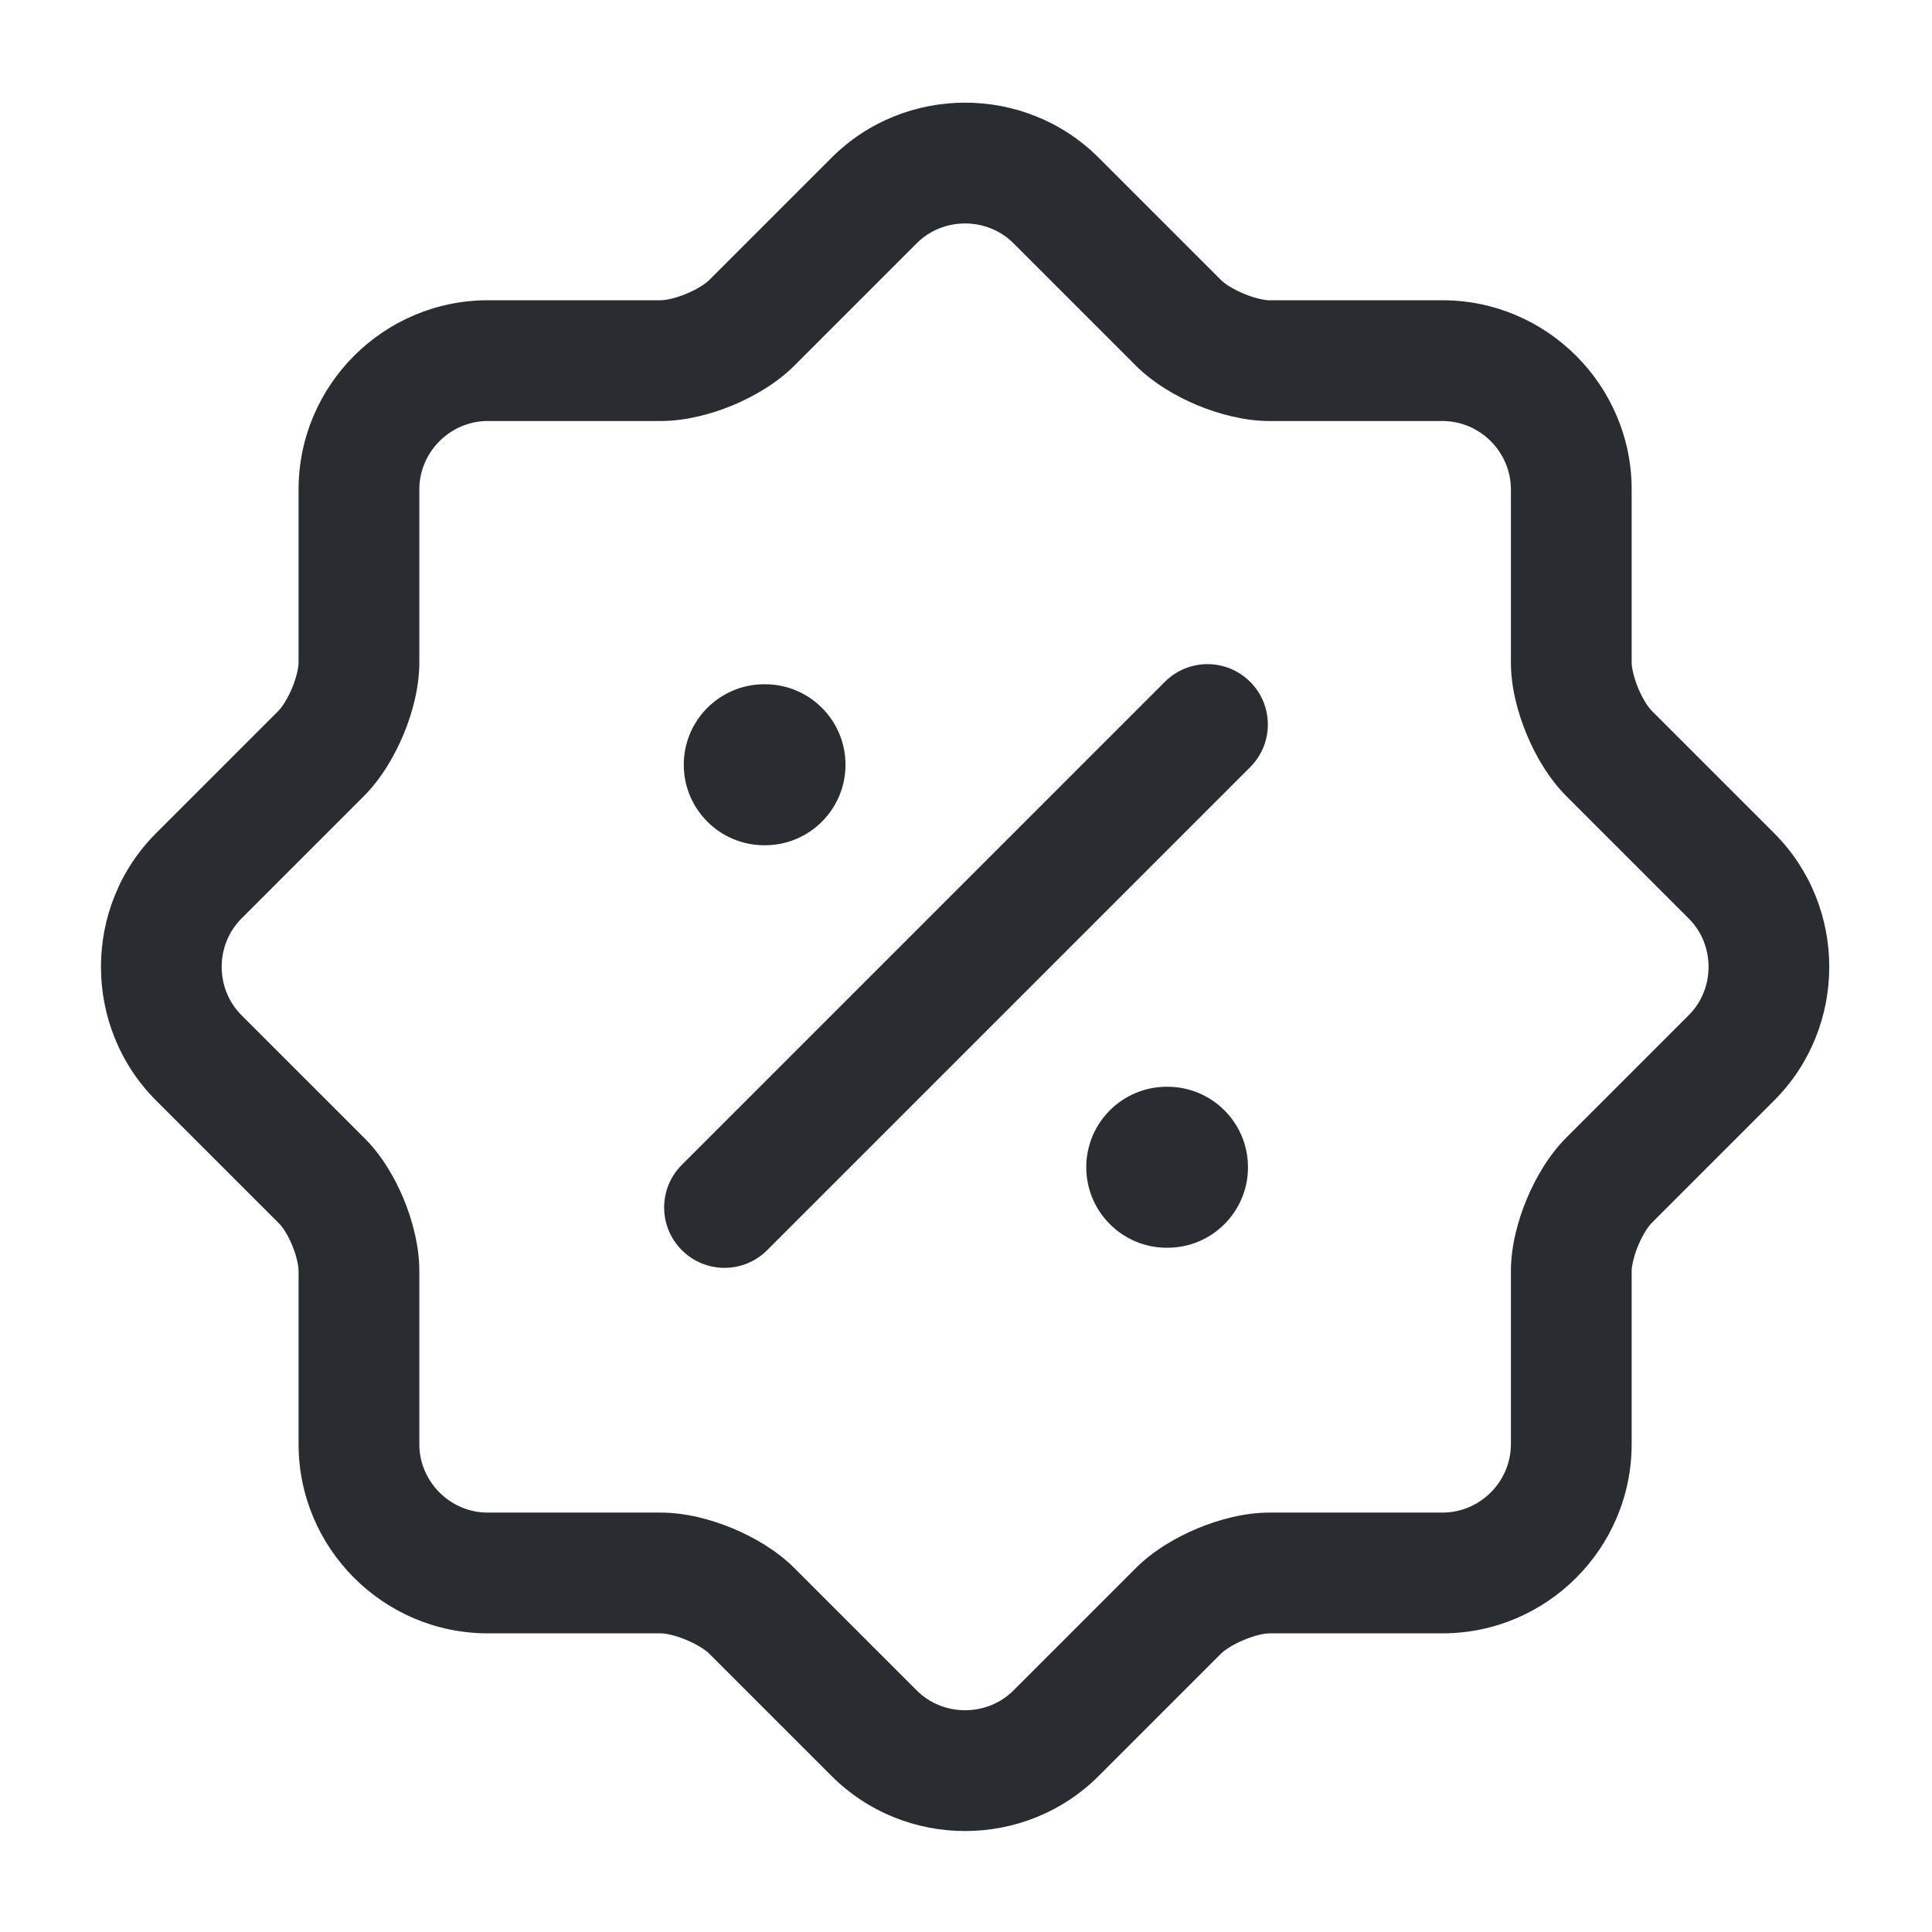 <svg width="24" height="24" viewBox="0 0 24 24" fill="none" xmlns="http://www.w3.org/2000/svg">
<path fill-rule="evenodd" clip-rule="evenodd" d="M12.589 3.021C12.261 2.694 11.716 2.694 11.389 3.021C11.389 3.021 11.389 3.021 11.389 3.021L9.869 4.541C9.649 4.761 9.363 4.926 9.099 5.036C8.834 5.145 8.517 5.23 8.209 5.23H6.059C5.593 5.23 5.209 5.615 5.209 6.08V8.23C5.209 8.538 5.124 8.856 5.014 9.12C4.904 9.385 4.739 9.671 4.519 9.891C4.519 9.891 4.519 9.891 4.519 9.891L2.999 11.411C2.672 11.738 2.672 12.283 2.999 12.61L4.515 14.126C4.739 14.344 4.905 14.63 5.014 14.893C5.125 15.161 5.209 15.48 5.209 15.79V17.94C5.209 18.406 5.593 18.79 6.059 18.79H8.209C8.517 18.79 8.834 18.875 9.099 18.985C9.363 19.095 9.649 19.26 9.869 19.48L11.389 21C11.716 21.327 12.261 21.327 12.589 21L14.109 19.48C14.329 19.26 14.614 19.095 14.879 18.985C15.144 18.875 15.461 18.79 15.769 18.79H17.919C18.385 18.79 18.769 18.406 18.769 17.94V15.79C18.769 15.483 18.854 15.165 18.964 14.901C19.073 14.636 19.239 14.35 19.459 14.13L20.979 12.61C21.306 12.283 21.306 11.738 20.979 11.411L19.459 9.891C19.239 9.671 19.073 9.385 18.964 9.12C18.854 8.856 18.769 8.538 18.769 8.23V6.08C18.769 5.615 18.385 5.23 17.919 5.23H15.769C15.461 5.23 15.144 5.145 14.879 5.036C14.614 4.926 14.329 4.761 14.109 4.541L12.589 3.021ZM10.329 1.96C11.242 1.047 12.736 1.047 13.649 1.96L15.169 3.48C15.209 3.52 15.309 3.59 15.454 3.65C15.599 3.71 15.717 3.73 15.769 3.73H17.919C19.213 3.73 20.269 4.786 20.269 6.08V8.23C20.269 8.283 20.289 8.4 20.349 8.546C20.409 8.691 20.479 8.79 20.519 8.83L22.039 10.35C22.952 11.263 22.952 12.758 22.039 13.671L20.519 15.191C20.479 15.231 20.409 15.33 20.349 15.475C20.289 15.621 20.269 15.738 20.269 15.79V17.94C20.269 19.235 19.213 20.29 17.919 20.29H15.769C15.717 20.29 15.599 20.31 15.454 20.371C15.309 20.431 15.209 20.501 15.169 20.541L13.649 22.061C12.736 22.974 11.242 22.974 10.329 22.061L8.809 20.541C8.769 20.501 8.669 20.431 8.524 20.371C8.379 20.31 8.261 20.29 8.209 20.29H6.059C4.765 20.29 3.709 19.235 3.709 17.94V15.79C3.709 15.731 3.688 15.61 3.629 15.468C3.569 15.323 3.501 15.232 3.469 15.201L3.459 15.191L1.939 13.671C1.939 13.671 1.939 13.671 1.939 13.671C1.026 12.758 1.026 11.263 1.939 10.35C1.939 10.35 1.939 10.35 1.939 10.35L3.459 8.83C3.499 8.79 3.568 8.691 3.629 8.546C3.689 8.4 3.709 8.283 3.709 8.23V6.08C3.709 4.786 4.765 3.73 6.059 3.73H8.209C8.261 3.73 8.379 3.71 8.524 3.65C8.669 3.59 8.769 3.52 8.809 3.48C8.809 3.48 8.809 3.48 8.809 3.48L10.329 1.96Z" fill="#292D32"/>
<path fill-rule="evenodd" clip-rule="evenodd" d="M15.53 8.47C15.823 8.763 15.823 9.237 15.53 9.53L9.53 15.53C9.237 15.823 8.763 15.823 8.47 15.53C8.177 15.237 8.177 14.763 8.47 14.47L14.47 8.47C14.763 8.177 15.237 8.177 15.53 8.47Z" fill="#292D32"/>
<path fill-rule="evenodd" clip-rule="evenodd" d="M13.494 14.5C13.494 13.948 13.942 13.5 14.494 13.5H14.503C15.056 13.5 15.503 13.948 15.503 14.5C15.503 15.052 15.056 15.5 14.503 15.5H14.494C13.942 15.5 13.494 15.052 13.494 14.5Z" fill="#292D32"/>
<path fill-rule="evenodd" clip-rule="evenodd" d="M8.494 9.5C8.494 8.948 8.942 8.5 9.494 8.5H9.503C10.056 8.5 10.503 8.948 10.503 9.5C10.503 10.052 10.056 10.5 9.503 10.5H9.494C8.942 10.5 8.494 10.052 8.494 9.5Z" fill="#292D32"/>
</svg>
